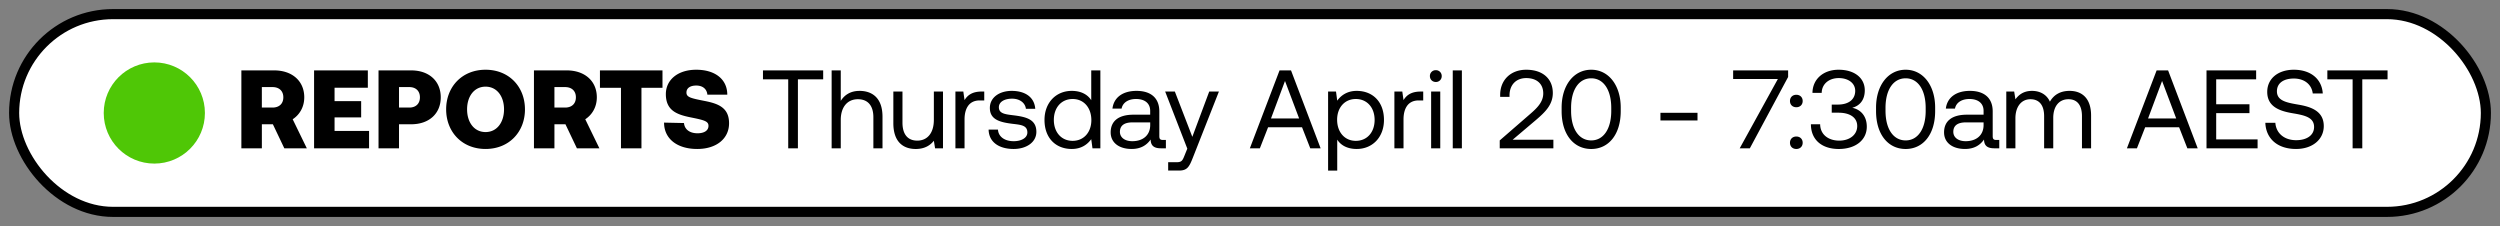 <svg width="177" height="16" viewBox="0 0 177 16" fill="none" xmlns="http://www.w3.org/2000/svg"><rect x="0" y="0" width="177" height="16" fill="#808080" stroke="none"/><rect x="1" y="1" width="175" height="14" rx="7" fill="#fff"/><circle cx="10.926" cy="8" r="3.582" fill="#4FC706"/><path d="M17.09 10.5h1.45V8.798h.78l.81 1.702h1.593l-1.001-2.057c.496-.323.82-.874.82-1.552 0-1.158-.86-1.907-2.128-1.907h-2.325V10.5zm2.206-4.334c.472 0 .764.276.764.725 0 .45-.292.725-.764.725h-.757v-1.45h.757zm2.941 4.334h3.893V9.27h-2.443v-.96h1.883V7.16h-1.883v-.946h2.356v-1.23h-3.806V10.5zm4.563 0h1.45V8.798h.867c1.252 0 2.088-.748 2.088-1.907 0-1.158-.835-1.907-2.088-1.907H26.8V10.5zm2.183-4.334c.457 0 .748.276.748.725 0 .45-.291.725-.748.725h-.733v-1.45h.733zm8.184 1.576c0-1.6-1.127-2.805-2.789-2.805-1.663 0-2.79 1.206-2.79 2.805 0 1.6 1.127 2.805 2.79 2.805s2.79-1.205 2.79-2.805zm-4.097 0c0-.922.504-1.607 1.308-1.607s1.308.685 1.308 1.607c0 .922-.504 1.608-1.308 1.608s-1.308-.686-1.308-1.608zm4.734 2.758h1.45V8.798h.78l.811 1.702h1.592l-1-2.057c.495-.323.819-.874.819-1.552 0-1.158-.86-1.907-2.128-1.907h-2.324V10.5zm2.206-4.334c.473 0 .764.276.764.725 0 .45-.291.725-.764.725h-.756v-1.45h.756zm2.466.048h1.489V10.5h1.45V6.214h1.489v-1.23h-4.428v1.23zm4.54 2.466c0 1.142.923 1.867 2.349 1.867 1.363 0 2.245-.733 2.253-1.804.008-1.135-.78-1.41-1.749-1.6-.961-.189-1.268-.26-1.268-.59 0-.34.299-.497.693-.497.489 0 .756.276.788.646h1.41c0-1.087-.858-1.765-2.198-1.765-1.316 0-2.151.725-2.151 1.726 0 1.15.764 1.442 1.718 1.639.969.197 1.3.268 1.3.606 0 .355-.331.528-.773.528-.59 0-.93-.307-.96-.725l-1.411-.031zm7.002-3.065h1.788V10.5h.686V5.615h1.789v-.63h-4.263v.63zm6.832.82c-.678 0-1.088.33-1.324.708V4.984h-.646V10.5h.646V8.49c0-.905.465-1.465 1.213-1.465.694 0 1.096.441 1.096 1.277V10.5h.646V8.262c0-1.331-.733-1.828-1.631-1.828zm5.267 2.056c0 .906-.441 1.465-1.174 1.465-.67 0-1.048-.44-1.048-1.276V6.48h-.646V8.72c0 1.332.701 1.828 1.584 1.828.662 0 1.048-.283 1.284-.583l.087.536h.56V6.481h-.647v2.01zm3.387-2.01c-.717 0-1.025.3-1.214.607l-.086-.607h-.56V10.5h.646V8.451c0-.638.229-1.34 1.072-1.34h.323v-.63h-.181zm.49 2.695c.017.883.734 1.371 1.774 1.371.89 0 1.607-.465 1.607-1.213 0-.89-.733-1.064-1.647-1.174-.583-.071-1.008-.126-1.008-.568 0-.37.378-.606.937-.606.552 0 .93.307.977.717h.662c-.063-.835-.725-1.26-1.639-1.269-.906-.008-1.575.473-1.575 1.206 0 .835.717 1.016 1.615 1.127.599.07 1.04.11 1.04.614 0 .37-.402.615-.97.615-.669 0-1.087-.347-1.11-.82h-.662zm7.266-2.08c-.244-.386-.701-.662-1.379-.662-1.111 0-1.93.828-1.93 2.057 0 1.308.819 2.056 1.93 2.056.678 0 1.111-.323 1.379-.693l.087.646h.559V4.984h-.646v2.112zm-1.316 2.876c-.796 0-1.332-.607-1.332-1.481 0-.875.536-1.482 1.332-1.482.788 0 1.324.615 1.324 1.498 0 .858-.536 1.465-1.324 1.465zm6.396-.063c-.181 0-.26-.055-.26-.268V7.884c0-.938-.591-1.45-1.615-1.45-.97 0-1.608.465-1.703 1.253h.647c.078-.41.457-.678 1.024-.678.63 0 1 .316 1 .836v.275h-1.181c-1.056 0-1.616.45-1.616 1.253 0 .733.6 1.174 1.482 1.174.693 0 1.095-.307 1.347-.67.008.394.19.623.725.623h.355v-.591h-.205zm-.906-1.048c0 .67-.465 1.135-1.269 1.135-.536 0-.875-.268-.875-.662 0-.457.323-.67.899-.67h1.245v.197zm2.627 1.663l-.197.488c-.15.378-.212.473-.583.473h-.575v.59h.772c.568 0 .717-.251.97-.897l1.851-4.697h-.686l-1.197 3.207-1.237-3.207h-.686l1.568 4.043zm5.137-.024l.583-1.49h2.403l.583 1.49h.733l-2.096-5.516h-.812L88.49 10.5h.709zm1.78-4.767l1.001 2.655h-1.993l.992-2.655zm5.077.701c-.678 0-1.112.323-1.38.694l-.086-.647h-.56v5.595h.647v-2.19c.244.386.7.661 1.379.661 1.11 0 1.93-.827 1.93-2.056 0-1.308-.82-2.057-1.93-2.057zm-.064 3.538c-.787 0-1.323-.615-1.323-1.497 0-.859.535-1.466 1.323-1.466.796 0 1.332.607 1.332 1.482 0 .874-.536 1.481-1.332 1.481zm4.592-3.49c-.717 0-1.025.299-1.214.606l-.086-.607h-.56V10.5h.646V8.451c0-.638.229-1.34 1.072-1.34h.323v-.63h-.181zm1.072-.678a.406.406 0 00.418-.418.406.406 0 00-.418-.417.406.406 0 00-.418.417c0 .245.182.418.418.418zm-.331 4.696h.646V6.481h-.646V10.5zm1.531 0h.646V4.984h-.646V10.5zm3.326 0h3.798v-.607h-2.884l1.655-1.402c.654-.56 1.189-1.08 1.189-1.907 0-.993-.693-1.647-1.883-1.647-1.111 0-1.844.74-1.844 1.78v.143h.662v-.103c0-.756.473-1.229 1.182-1.229.733 0 1.206.394 1.206 1.087 0 .6-.426 1.025-.938 1.466l-2.143 1.86v.559zm4.382-2.632c0 1.647.851 2.68 2.096 2.68 1.237 0 2.088-1.033 2.088-2.68v-.252c0-1.568-.851-2.679-2.088-2.679-1.245 0-2.096 1.111-2.096 2.68v.251zm3.514-.023c0 1.308-.567 2.096-1.418 2.096-.859 0-1.426-.788-1.426-2.096V7.64c0-1.308.567-2.096 1.426-2.096.851 0 1.418.788 1.418 2.096v.205zm6.106.685v-.544h-2.624v.544h2.624zm2.523-2.939h3.168l-2.703 4.909h.717l2.711-5.05v-.466h-3.893v.607zm4.024 1.56c0 .268.189.441.449.441s.45-.173.45-.44c0-.269-.19-.442-.45-.442s-.449.173-.449.441zm0 2.955c0 .268.189.441.449.441s.45-.173.45-.441-.19-.441-.45-.441-.449.173-.449.441zm4.405-2.474c.528-.142.891-.544.891-1.237 0-.867-.717-1.458-1.852-1.458-1.087 0-1.844.67-1.852 1.639h.654c.008-.63.513-1.048 1.206-1.048.662 0 1.166.347 1.166.906 0 .56-.41.97-1.229.97h-.433v.575h.472c.859 0 1.332.37 1.332.945 0 .63-.552 1.032-1.269 1.032-.78 0-1.347-.433-1.355-1.158h-.654c0 1.095.772 1.75 1.97 1.75s1.986-.639 1.986-1.577c0-.843-.528-1.245-1.033-1.34zm1.689.236c0 1.647.851 2.68 2.096 2.68 1.237 0 2.088-1.033 2.088-2.68v-.252c0-1.568-.851-2.679-2.088-2.679-1.245 0-2.096 1.111-2.096 2.68v.251zm3.514-.023c0 1.308-.567 2.096-1.418 2.096-.859 0-1.426-.788-1.426-2.096V7.64c0-1.308.567-2.096 1.426-2.096.851 0 1.418.788 1.418 2.096v.205zm5.005 2.064c-.181 0-.26-.055-.26-.268V7.884c0-.938-.591-1.45-1.615-1.45-.969 0-1.608.465-1.702 1.253h.646c.079-.41.457-.678 1.024-.678.631 0 1.001.316 1.001.836v.275h-1.182c-1.056 0-1.615.45-1.615 1.253 0 .733.599 1.174 1.481 1.174.694 0 1.095-.307 1.348-.67.007.394.189.623.724.623h.355v-.591h-.205zm-.906-1.048c0 .67-.465 1.135-1.269 1.135-.535 0-.874-.268-.874-.662 0-.457.323-.67.898-.67h1.245v.197zm6.091-2.427c-.717 0-1.15.331-1.395.765-.228-.513-.709-.765-1.268-.765-.623 0-.961.308-1.174.6l-.087-.553h-.559V10.5h.646V8.38c0-.803.402-1.355 1.064-1.355.614 0 .969.41.969 1.198V10.5h.646V8.349c0-.82.41-1.324 1.079-1.324.607 0 .954.41.954 1.198V10.5h.646V8.183c0-1.268-.686-1.749-1.521-1.749zm4.766 4.066l.584-1.49h2.403l.583 1.49h.733l-2.096-5.516h-.812l-2.104 5.516h.709zm1.781-4.767l1.001 2.655h-1.994l.993-2.655zm3.146 4.767h3.616v-.63h-2.931V8.01h2.356v-.63h-2.356V5.615h2.829v-.63h-3.514V10.5zm4.165-1.804c.039 1.087.827 1.851 2.175 1.851 1.158 0 1.962-.67 1.962-1.623 0-1.071-.922-1.37-1.82-1.52-.828-.142-1.497-.276-1.497-.938 0-.591.48-.906 1.197-.906.749 0 1.261.417 1.34 1.055h.709c-.063-.992-.82-1.678-2.049-1.678-1.119 0-1.883.63-1.883 1.568 0 1.072.914 1.363 1.804 1.513.836.142 1.513.284 1.513.97 0 .598-.528.937-1.268.937-.843 0-1.419-.489-1.474-1.23h-.709zm4.39-3.081h1.789V10.5h.685V5.615h1.789v-.63h-4.263v.63z" fill="#000"/><rect x="1" y="1" width="175" height="14" rx="7" stroke="#000" stroke-width=".716" stroke-miterlimit="0" stroke-linejoin="bevel"/></svg>